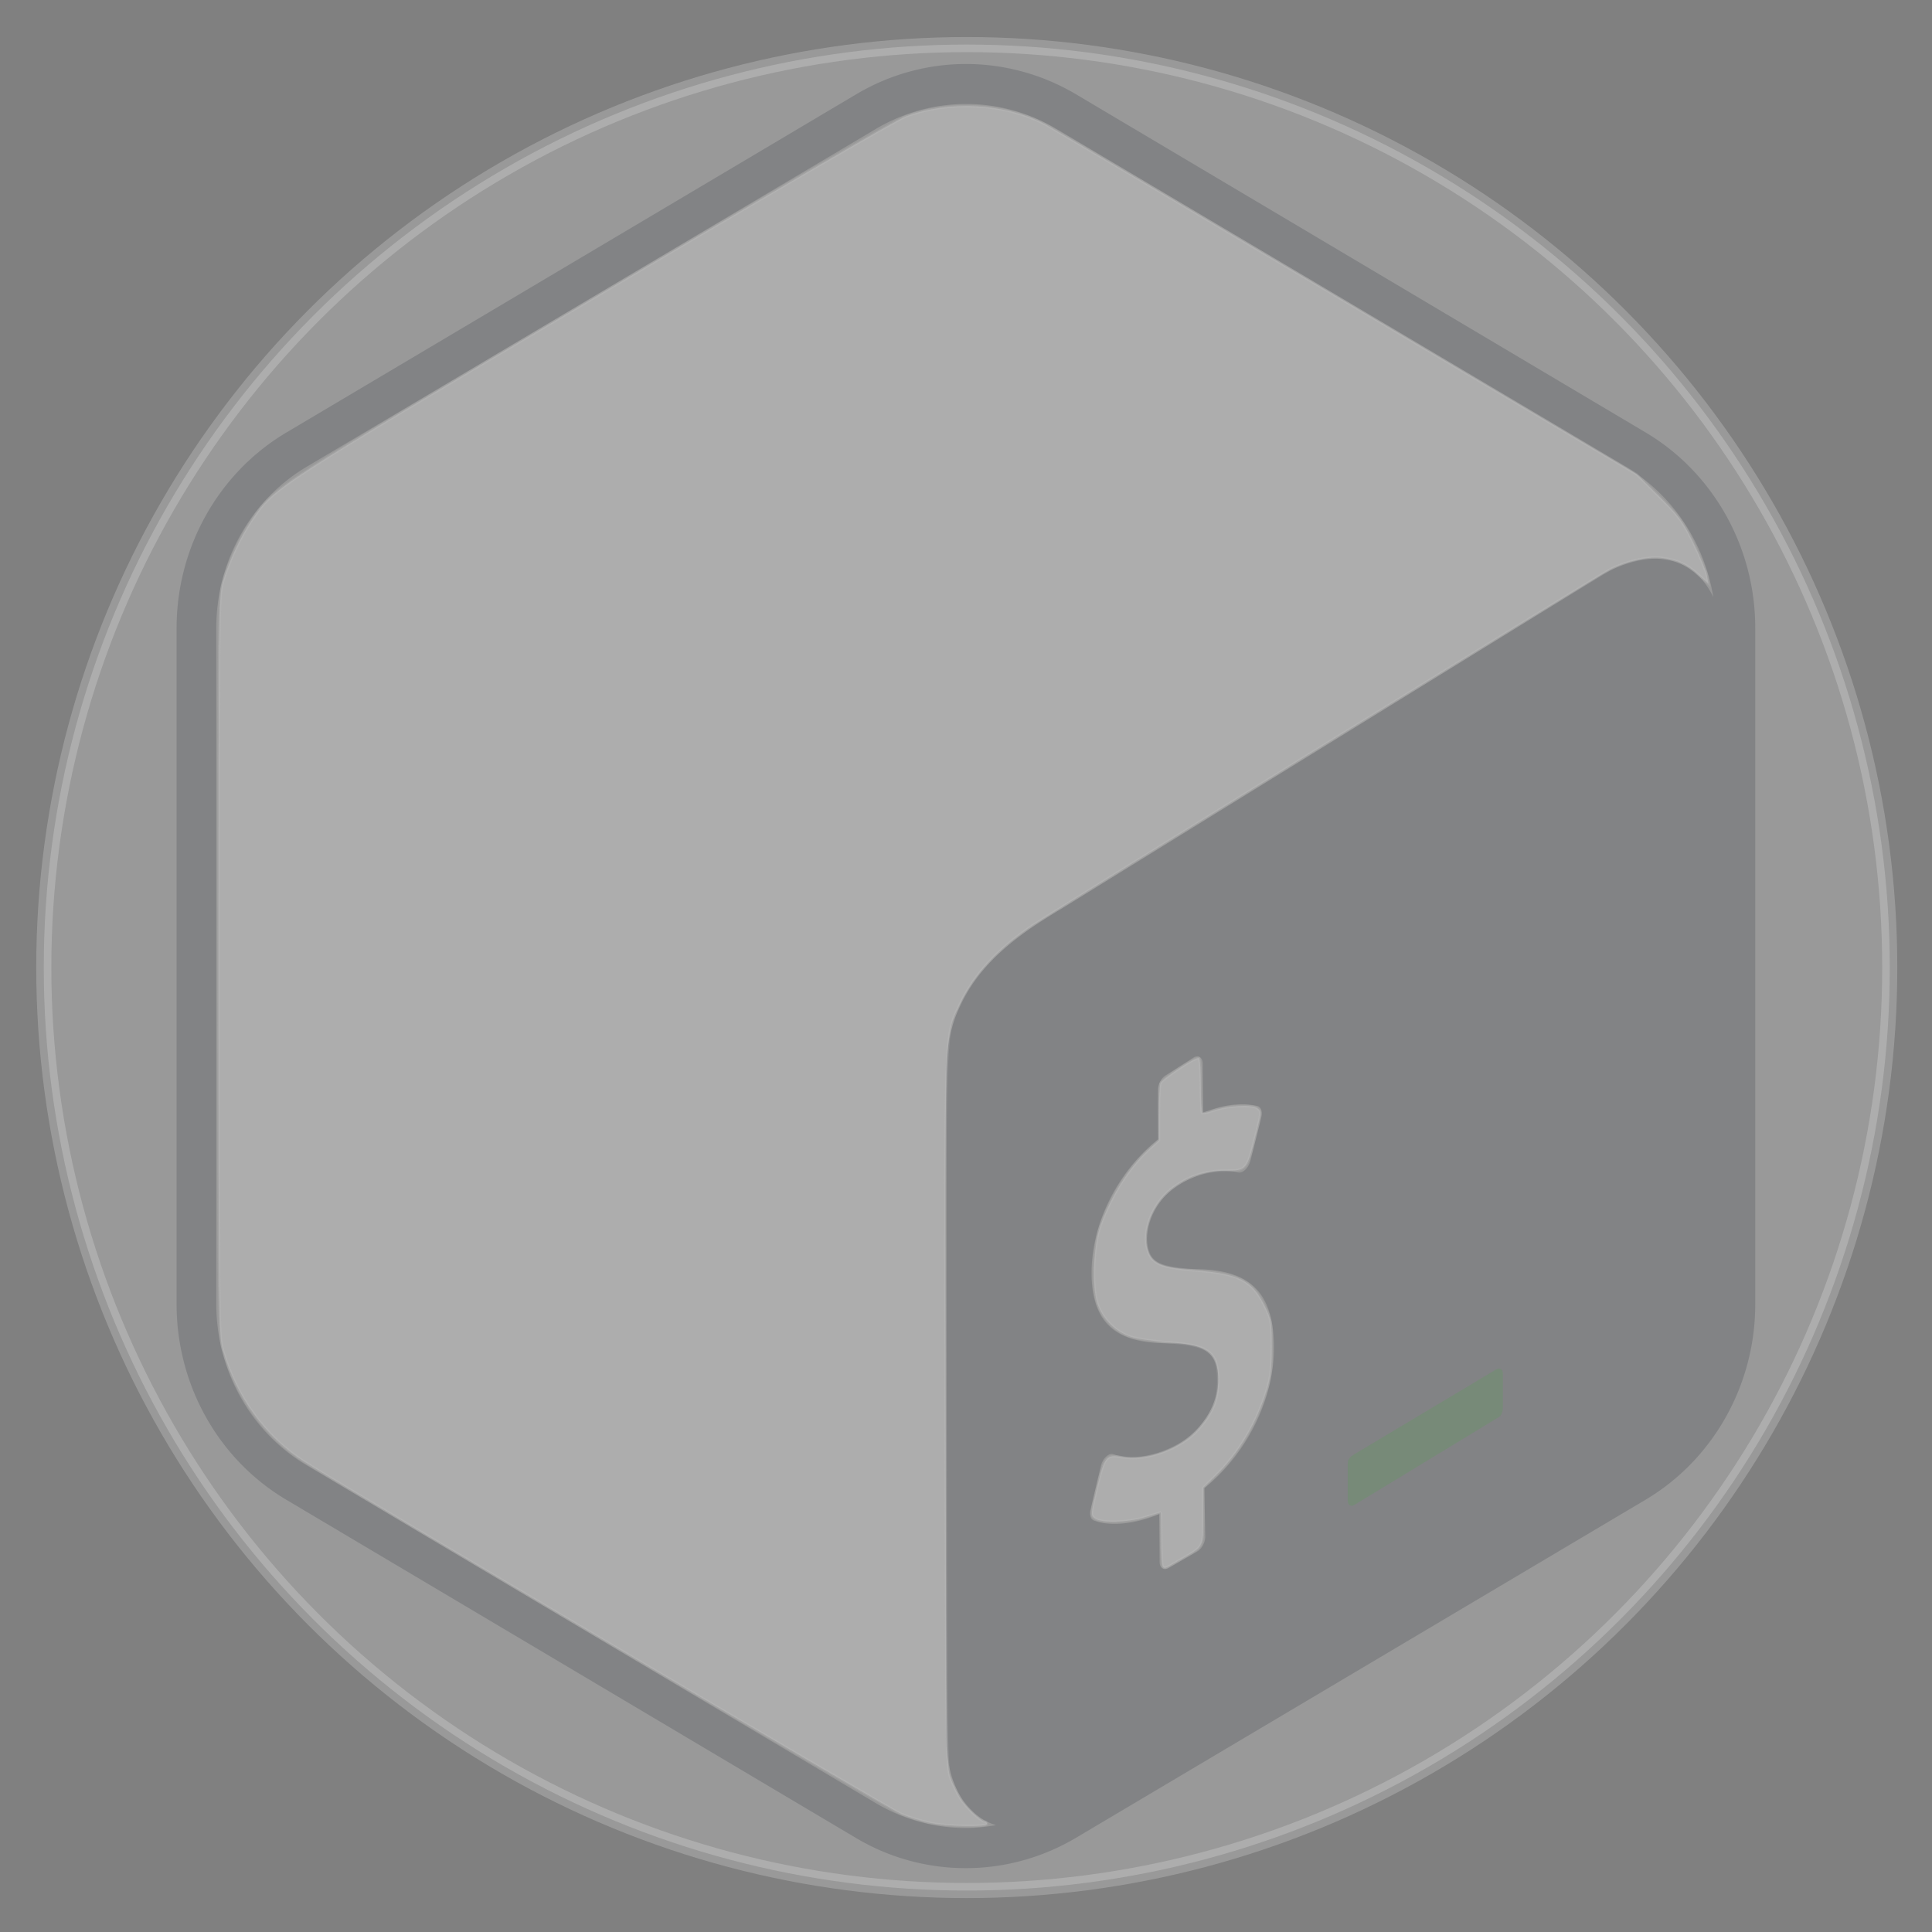 <?xml version="1.0" encoding="UTF-8" standalone="no"?>
<svg
   viewBox="0 0 128 128"
   version="1.1"
   id="svg8"
   sodipodi:docname="bash-original-fundo.svg"
   inkscape:version="1.1.2 (b8e25be833, 2022-02-05)"
   xmlns:inkscape="http://www.inkscape.org/namespaces/inkscape"
   xmlns:sodipodi="http://sodipodi.sourceforge.net/DTD/sodipodi-0.dtd"
   xmlns="http://www.w3.org/2000/svg"
   xmlns:svg="http://www.w3.org/2000/svg">
  <rect x="0" y="0" width="128" height="128" fill="#808080" stroke="none"/>
  <defs
     id="defs12" />
  <sodipodi:namedview
     id="namedview10"
     pagecolor="#ffffff"
     bordercolor="#999999"
     borderopacity="1"
     inkscape:pageshadow="0"
     inkscape:pageopacity="0"
     inkscape:pagecheckerboard="0"
     showgrid="false"
     inkscape:zoom="4.5906699"
     inkscape:cx="100.63891"
     inkscape:cy="76.677262"
     inkscape:window-width="1920"
     inkscape:window-height="1017"
     inkscape:window-x="-8"
     inkscape:window-y="-8"
     inkscape:window-maximized="1"
     inkscape:current-layer="layer1" />
  <g
     inkscape:groupmode="layer"
     id="layer1"
     inkscape:label="Layer 1">
    <circle
       style="fill:#ffffff;stroke:#ffffff;opacity:0.2"
       id="path115"
       cx="64.051"
       cy="64.103"
       r="61.15" />
    <path
       style="fill:#ffffff;stroke:#ffffff;stroke-width:0.218"
       d=""
       id="path421" />
  </g>
  <g
     inkscape:groupmode="layer"
     id="layer2"
     inkscape:label="Layer 2">
    <path
       fill="none"
       d="M4.24 4.24h119.53v119.53H4.24z"
       id="path2"
       style="opacity:0.2" />
    <path
       fill="#293138"
       d="M109.01 28.64L71.28 6.24c-2.25-1.33-4.77-2-7.28-2s-5.03.67-7.28 2.01l-37.74 22.4c-4.5 2.67-7.28 7.61-7.28 12.96v44.8c0 5.35 2.77 10.29 7.28 12.96l37.73 22.4c2.25 1.34 4.76 2 7.28 2 2.51 0 5.03-.67 7.28-2l37.74-22.4c4.5-2.67 7.28-7.62 7.28-12.96V41.6c0-5.34-2.77-10.29-7.28-12.96zM79.79 98.59l.06 3.22c0 .39-.25.83-.55.99l-1.91 1.1c-.3.15-.56-.03-.56-.42l-.03-3.17c-1.63.68-3.29.84-4.34.42-.2-.08-.29-.37-.21-.71l.69-2.91c.06-.23.18-.46.34-.6.06-.06.12-.1.18-.13.11-.06.22-.07.31-.03 1.14.38 2.59.2 3.99-.5 1.78-.9 2.97-2.72 2.95-4.52-.02-1.64-.9-2.31-3.05-2.33-2.74.01-5.3-.53-5.34-4.57-.03-3.32 1.69-6.78 4.43-8.96l-.03-3.25c0-.4.24-.84.55-1l1.85-1.18c.3-.15.56.04.56.43l.03 3.25c1.36-.54 2.54-.69 3.61-.44.23.06.34.38.24.75l-.72 2.88c-.06.22-.18.44-.33.58a.77.77 0 01-.19.14c-.1.05-.19.06-.28.05-.49-.11-1.65-.36-3.48.56-1.92.97-2.59 2.64-2.58 3.88.02 1.48.77 1.93 3.39 1.97 3.49.06 4.99 1.58 5.03 5.09.05 3.44-1.79 7.15-4.61 9.41zm26.34-60.5l-35.7 22.05c-4.45 2.6-7.73 5.52-7.74 10.89v43.99c0 3.21 1.3 5.29 3.29 5.9-.65.11-1.32.19-1.98.19-2.09 0-4.15-.57-5.96-1.64l-37.73-22.4c-3.69-2.19-5.98-6.28-5.98-10.67V41.6c0-4.39 2.29-8.48 5.98-10.67l37.74-22.4c1.81-1.07 3.87-1.64 5.96-1.64s4.15.57 5.96 1.64l37.74 22.4c3.11 1.85 5.21 5.04 5.8 8.63-1.27-2.67-4.09-3.39-7.38-1.47z"
       id="path4"
       style="opacity:0.2" />
    <path
       fill="#4FA847"
       d="M99.12 90.73l-9.4 5.62c-.25.15-.43.31-.43.61v2.46c0 .3.2.43.45.28l9.54-5.8c.25-.15.29-.42.29-.72v-2.17c0-.3-.2-.42-.45-.28z"
       id="path6"
       style="opacity:0.2" />
    <path
       style="fill:#ffffff;stroke:#cccccc;stroke-width:0.154;opacity:0.2"
       d="m 61.592,120.762 c -0.52,-0.113 -1.361,-0.373 -1.868,-0.579 C 58.945,119.869 23.419,98.905 20.178,96.848 17.588,95.203 15.646,92.538 14.762,89.415 14.493,88.462 14.479,87.235 14.479,64 c 0,-23.235 0.014,-24.462 0.283,-25.415 0.373,-1.318 1.146,-2.975 1.92,-4.115 1.482,-2.182 1.292,-2.059 22.574,-14.68 11.887,-7.05 20.113,-11.835 20.749,-12.071 2.953,-1.095 6.664,-0.87 9.326,0.565 0.349,0.188 9.289,5.471 19.867,11.74 l 19.233,11.398 1.48,1.463 c 1.31,1.296 1.571,1.649 2.276,3.081 0.438,0.89 0.842,1.86 0.897,2.156 l 0.101,0.539 -0.659,-0.593 c -0.775,-0.698 -1.369,-0.97 -2.419,-1.109 -0.888,-0.118 -2.319,0.198 -3.424,0.755 -0.679,0.342 -36.775,22.594 -38.218,23.559 -2.353,1.575 -3.927,3.266 -4.854,5.219 -1.052,2.215 -1.01,1.028 -0.964,27.082 0.04,22.712 0.051,23.514 0.336,24.258 0.162,0.424 0.449,1.016 0.636,1.316 0.363,0.58 1.368,1.534 1.616,1.534 0.082,0 0.149,0.069 0.149,0.154 0,0.223 -2.664,0.17 -3.795,-0.076 z"
       id="path88" />
    <path
       style="fill:#ffffff;stroke:#cccccc;stroke-width:0.154;opacity:0.2"
       d="m 77.041,103.791 c -0.056,-0.057 -0.103,-0.888 -0.103,-1.848 0,-0.96 -0.017,-1.745 -0.039,-1.744 -0.021,10e-4 -0.478,0.14 -1.015,0.308 -1.154,0.362 -2.904,0.41 -3.339,0.092 -0.286,-0.209 -0.283,-0.254 0.116,-1.942 0.51,-2.159 0.634,-2.317 1.664,-2.114 1.562,0.309 3.932,-0.55 5.062,-1.834 0.977,-1.11 1.321,-1.953 1.323,-3.242 0.003,-1.901 -0.582,-2.353 -3.288,-2.536 -0.962,-0.065 -2.097,-0.234 -2.522,-0.375 -1.014,-0.337 -1.855,-1.187 -2.199,-2.222 -0.366,-1.103 -0.255,-3.84 0.208,-5.131 0.721,-2.008 1.916,-3.882 3.242,-5.079 l 0.632,-0.571 v -1.759 c 0,-0.968 0.045,-1.876 0.1,-2.019 0.117,-0.305 2.371,-1.781 2.551,-1.671 0.067,0.041 0.122,0.857 0.122,1.812 0,0.955 0.037,1.774 0.083,1.819 0.045,0.045 0.375,-0.02 0.732,-0.147 0.946,-0.334 2.584,-0.425 2.932,-0.162 0.27,0.204 0.265,0.274 -0.126,1.823 -0.574,2.275 -0.599,2.305 -2.001,2.305 -1.399,0 -2.538,0.39 -3.607,1.235 -1.26,0.996 -1.944,2.821 -1.528,4.079 0.291,0.88 0.887,1.126 3.147,1.301 2.886,0.224 3.764,0.667 4.573,2.311 0.469,0.952 0.493,1.091 0.493,2.777 0,1.432 -0.07,1.997 -0.361,2.924 -0.678,2.16 -1.836,4.093 -3.322,5.545 l -0.861,0.842 v 1.868 c 0,2.126 0.077,1.979 -1.51,2.895 -1.08,0.624 -1.018,0.6 -1.16,0.458 z"
       id="path46" />
  </g>
</svg>
